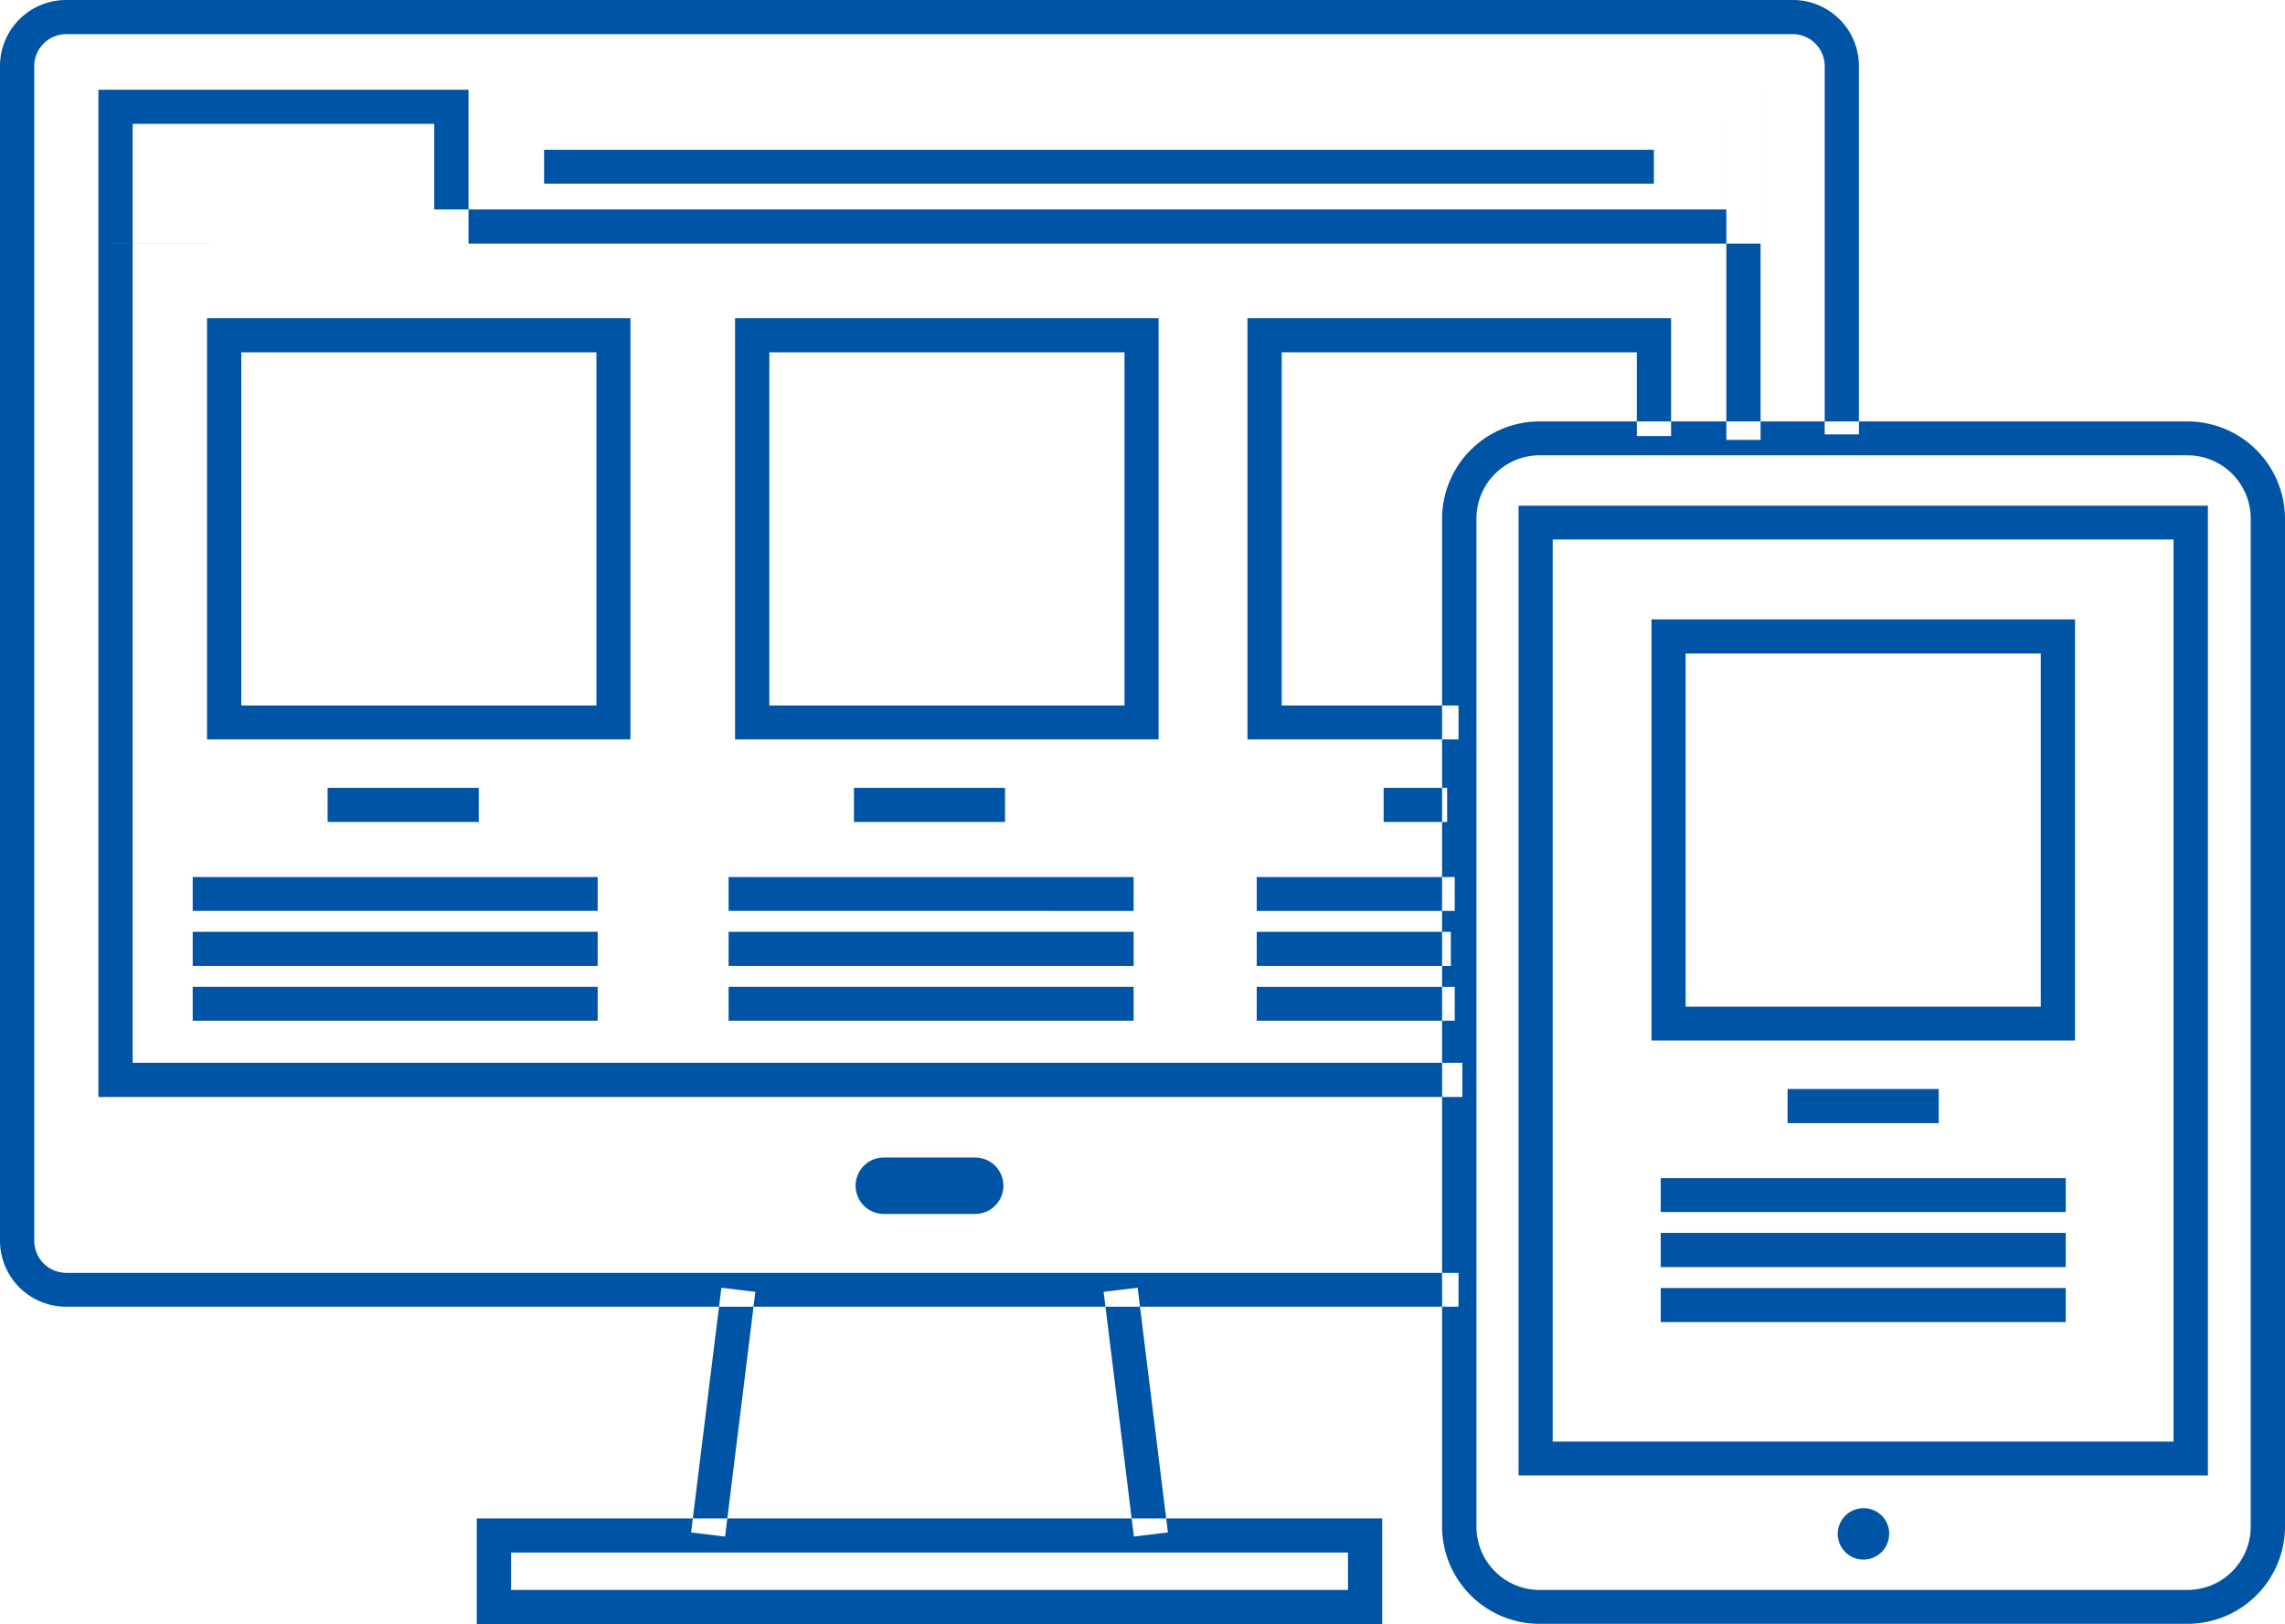 <svg xmlns="http://www.w3.org/2000/svg" width="83" height="59" viewBox="0 0 83 59">
  <defs>
    <style>
      .cls-1 {
        fill: #0054a6;
        fill-rule: evenodd;
      }
    </style>
  </defs>
  <path id="handsclient" class="cls-1" d="M245.979,1416.47h-50.57a2.4,2.4,0,0,1-2.409-2.39V1371.4a2.4,2.4,0,0,1,2.409-2.4h62.706a2.4,2.4,0,0,1,2.409,2.4v13.38H259.28V1371.4a1.164,1.164,0,0,0-1.165-1.16H195.409a1.164,1.164,0,0,0-1.165,1.16v42.68a1.164,1.164,0,0,0,1.165,1.16h50.57v1.23Zm-26.641,8.35-1.235-.15,1.1-8.89,1.235,0.15Zm14.85,0-1.1-8.89,1.235-.15,1.1,8.89Zm9.019,3.18H210.319v-3.84h32.888V1428Zm-31.643-1.24h30.4v-1.36h-30.4v1.36Zm13.54-13.66a1.025,1.025,0,1,1,0-2.05h3.318a1.025,1.025,0,1,1,0,2.05H225.1Zm21.014-4.25H196.575v-36.59h60.376v12.72h-1.244V1373.5H197.819v34.11h48.3v1.24Zm10.832-31H196.575v-5.59H256.95v5.59Zm-59.131-1.24h57.887v-3.11H197.819v3.11Zm55.255-.94H212.763v-1.23h40.311v1.23Zm-43.055,2.18H196.575v-5.59h13.444v5.59Zm-12.2-1.24h10.955v-3.11H197.819v3.11Zm18.085,19.25H200.52v-15.3H215.9v15.3Zm-14.14-1.23h12.9V1381.8h-12.9v12.83Zm33.322,1.23H219.7v-15.3h15.384v15.3Zm-14.14-1.23h12.9V1381.8h-12.9v12.83Zm25.033,1.23h-7.667v-15.3H253.7v4.28h-1.244v-3.04h-12.9v12.83h6.423v1.23Zm-35.594,3H204.9v-1.24h5.49v1.24Zm19.122,0h-5.489v-1.24h5.489v1.24Zm16.058,0h-2.306v-1.24h2.306v1.24Zm-30.855,3.23H200v-1.23H214.71v1.23Zm0,2H200v-1.24H214.71v1.24Zm0,1.99H200v-1.23H214.71v1.23Zm19.468-3.99H219.466v-1.23h14.712v1.23Zm0,2H219.466v-1.24h14.712v1.24Zm0,1.99H219.466v-1.23h14.712v1.23Zm11.663-3.99h-7.193v-1.23h7.193v1.23Zm-0.138,2h-7.055v-1.24H245.7v1.24Zm0.138,1.99h-7.193v-1.23h7.193v1.23Zm26.609,21.91H248.93a3.541,3.541,0,0,1-3.548-3.53v-36.62a3.541,3.541,0,0,1,3.548-3.53h23.52a3.542,3.542,0,0,1,3.55,3.53v36.62A3.542,3.542,0,0,1,272.45,1427.99Zm-23.52-42.45a2.3,2.3,0,0,0-2.3,2.3v36.62a2.3,2.3,0,0,0,2.3,2.3h23.52a2.3,2.3,0,0,0,2.305-2.3v-36.62a2.3,2.3,0,0,0-2.305-2.3H248.93ZM273.2,1422.6H248.16v-35.23H273.2v35.23Zm-23.8-1.23h22.551V1388.6H249.4v32.77Zm12.22,3.34a0.933,0.933,0,1,1-.933-0.92A0.928,0.928,0,0,1,261.624,1424.71Zm6.748-17.91H252.988v-15.3h15.384v15.3Zm-14.14-1.23h12.9v-12.83h-12.9v12.83Zm9.193,4.23h-5.49v-1.24h5.49v1.24Zm4.611,3.23H253.324v-1.23h14.712v1.23Zm0,2H253.324v-1.24h14.712v1.24Zm0,2H253.324v-1.24h14.712v1.24Z" transform="translate(-193 -1369)"/>
</svg>
